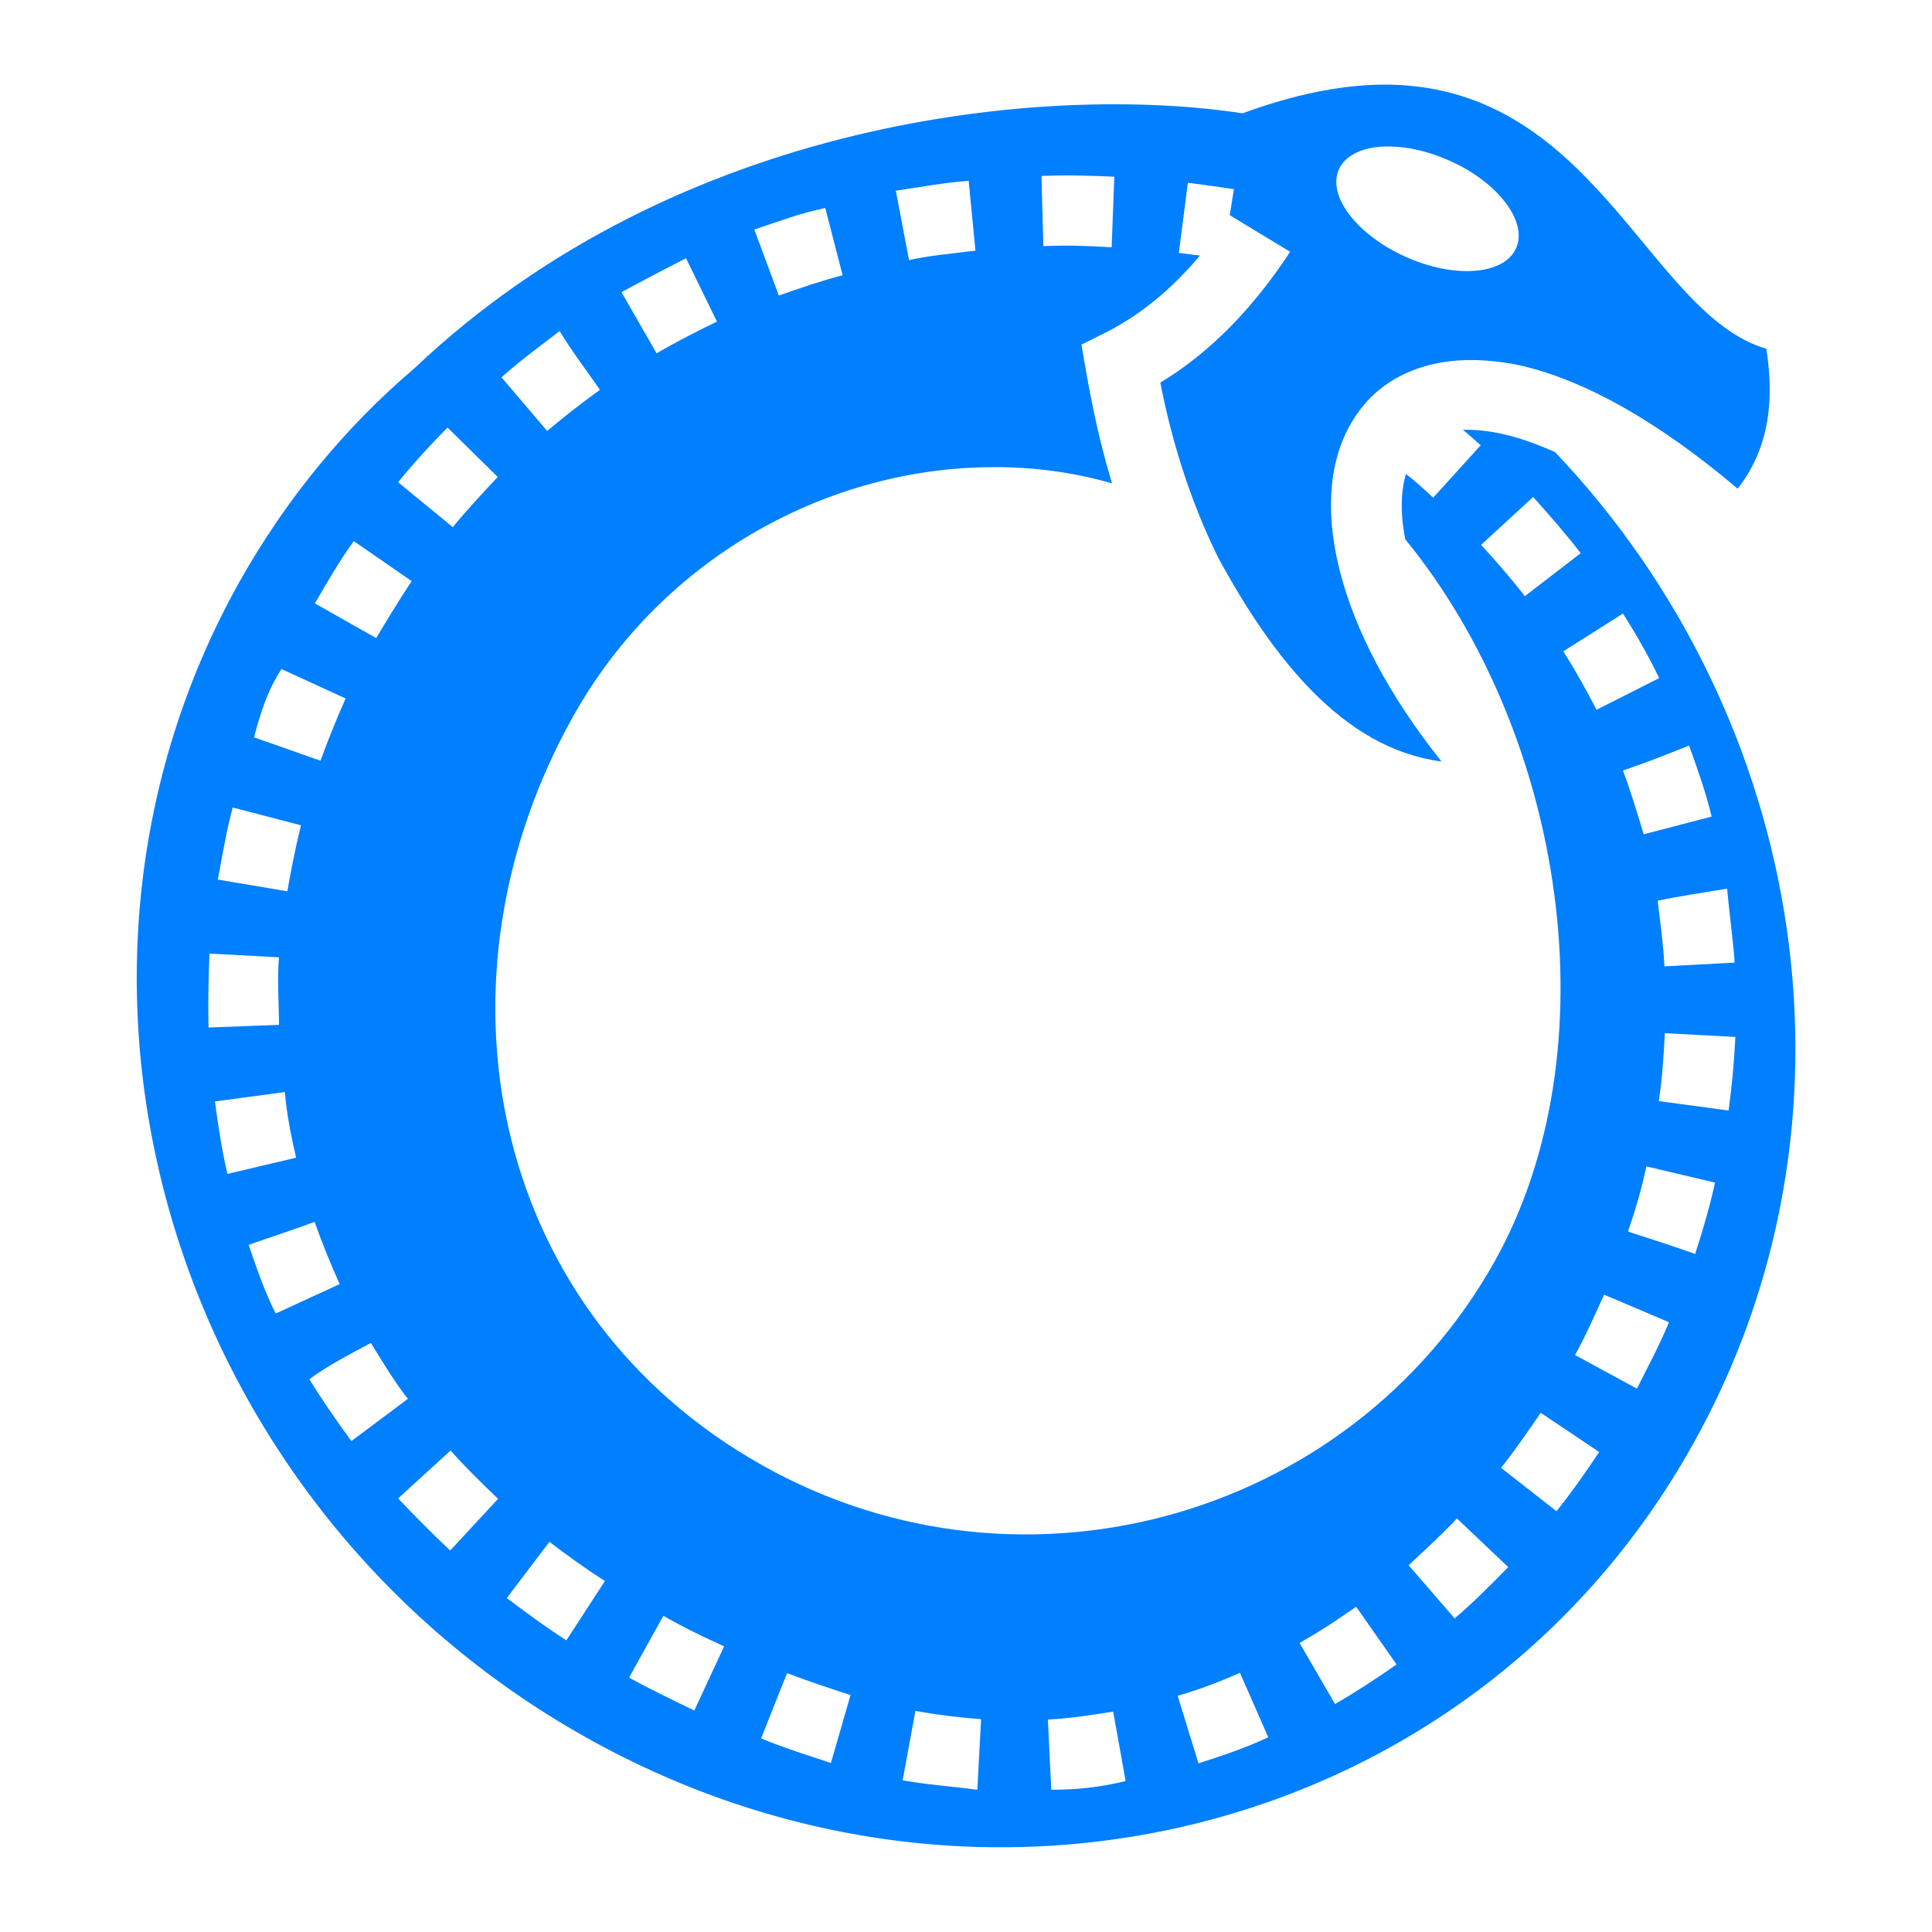 <?xml version="1.0"?>
<svg width="512" height="512" xmlns="http://www.w3.org/2000/svg" xmlns:svg="http://www.w3.org/2000/svg">
 <g class="layer">
  <title>Layer 1</title>
  <path d="m365.8,22.43c-10.6,0.2 -22.6,2.5 -36.5,7.6c-51.7,-7.9 -149.3,1.1 -219.4,67.5c-18.17,15.47 -33.97,34.47 -46.39,56.57c-58.47,104.3 -19.89,240.2 86.89,303.5c106.6,63.2 239.7,29.7 298.1,-74.6c48.1,-85.5 30.6,-192.7 -36.4,-263.2c-7.9,-3.5 -16.1,-6.1 -24.4,-5.9c1.7,1.4 3.1,2.7 4.7,4.1l-12.6,13.9c-2.3,-2.2 -5,-4.6 -7.2,-6.3c-1.3,4.3 -1.6,10.1 -0.2,17.3c42.4,51.9 55,135.2 23.8,191.2c-38.7,69.3 -128.2,93.7 -197.5,52.3c-69.4,-41.3 -85.6,-127.1 -46.9,-196.4c23.7,-42.5 68.2,-66.4 112.1,-66.2c10.4,0 20.8,1.4 30.8,4.3c-3.9,-12.9 -6,-24.2 -8.1,-36.77l6.2,-3.1c9.4,-4.7 17.7,-11.6 25.2,-20.5l-5.6,-0.7l2.4,-18.6c4.1,0.51 8.1,1.1 12.2,1.7l-1.1,6.9c5.2,3.14 10.6,6.44 16,9.7c-9.4,14.3 -20.7,26.4 -34.4,34.67c2.7,14 7.5,30.6 15.4,46.5c14.2,26.1 32.9,50.5 59.1,53.9c-14,-17.6 -22.8,-34.6 -26.8,-50c-4.5,-17.3 -3.1,-33.2 6.1,-44.3c6.8,-8.27 17.5,-12.37 29.7,-12.07c4.1,0.1 8.3,0.6 12.7,1.6c16.5,3.97 35.5,14.47 56.8,32.47c8.2,-10.5 9.8,-23 7.6,-37.07c-31.5,-9.2 -45.4,-70.8 -102.3,-70zm2.9,16.4c4.4,0.1 9.4,1.2 14.4,3.3c13,5.4 21.5,15.8 18.9,23.1c-2.6,7.3 -15.3,8.8 -28.4,3.3c-13.1,-5.5 -21.6,-15.8 -19,-23.1c1.5,-4.1 6.2,-6.4 12.3,-6.6l1.8,0zm-73.4,8l-0.7,18.7c-6,-0.36 -12.1,-0.6 -18.1,-0.3l-0.5,-18.6c6.4,-0.27 12.9,-0.1 19.3,0.2zm-38.6,1l1.8,18.6c-6.3,0.78 -12.2,1.29 -17.6,2.5l-3.5,-18.4c6.9,-0.99 12.8,-2.16 19.3,-2.6l0,-0.1zm-38,7.29l4.6,17.81c-6.1,1.64 -11,3.3 -16.9,5.4l-6.5,-17.5c7.9,-2.65 11.8,-4.19 18.8,-5.71zm-36.9,13.31l8.2,16.8c-5.5,2.62 -11.4,5.72 -16,8.4l-9.3,-16.2c5.8,-3.17 11.9,-6.32 17.1,-9zm-22.8,34.87c-5.4,3.9 -9.3,7 -14,10.9l-12.1,-14.2c5,-4.5 10.9,-8.79 15.4,-12.27c3.2,5.27 7.1,10.45 10.7,15.57zm-40.4,10l13.3,13.1c-4.2,4.5 -8.6,9.2 -11.9,13.3l-14.5,-11.9c4.2,-5.2 9.2,-10.6 13.1,-14.5zm287.7,18.4c4.4,4.9 9.1,10.3 12.6,14.9l-14.8,11.4c-3.7,-4.8 -8,-9.7 -11.6,-13.6l13.8,-12.7zm-312.54,11.7l15.34,10.6c-3.4,5.1 -6.7,10.6 -9.41,15.1l-16.25,-9.2c3.29,-5.7 6.87,-11.8 10.32,-16.5zm336.34,19.2c3.6,5.6 7.1,11.9 9.6,17.1l-16.6,8.4c-3,-5.8 -5.6,-10.4 -8.8,-15.5l15.8,-10zm-355.5,14.7l16.99,7.8c-2.53,5.7 -4.93,11.7 -6.66,16.5l-17.6,-6.2c1.65,-6.4 3.64,-12.6 7.27,-18.1zm373,20.3l0.1,0.1l0,0.1c2.2,6.1 4.4,12.3 5.9,18.6l-18,4.7c-1.8,-5.9 -3.6,-11.9 -5.5,-16.9c5.9,-2 11.7,-4.3 17.5,-6.6zm-385.93,16.4l18.08,4.7c-1.45,6 -2.71,12.3 -3.6,17.5l-18.42,-3.1c1.24,-6.7 2.44,-13.7 3.94,-19.1zm396.03,21.5c0.6,6.7 1.6,13.6 2,19.6l-18.6,1c-0.3,-5.8 -1.1,-11.6 -1.8,-17.4c5.6,-1.2 12.4,-2.2 18.4,-3.2zm-402.18,17.2l18.41,1c-0.51,6 0,11.9 0,17.9l-18.67,0.7c-0.15,-6.8 0,-13.8 0.26,-19.6zm385.68,21.1l18.7,1c-0.4,7.4 -0.9,12.7 -1.8,19.5l-18.5,-2.5c0.9,-6 1.3,-12 1.6,-18zm-362.73,33l-18.19,4.3c-1.51,-6.3 -2.45,-12.8 -3.32,-19.2l18.52,-2.5c0.47,5.7 1.81,12.4 2.99,17.4zm357.83,2.3l18.2,4.3c-1.4,6.4 -3.2,12.5 -5.2,18.7l0,0.1l-0.1,0.1c-5.9,-2.1 -11.8,-4 -17.7,-5.9l0,-0.2c1.9,-5.6 3.6,-11.3 4.8,-17.1zm-352.91,14.7c2.16,6.2 4.23,11.1 6.62,16.5l-16.94,7.8c-2.96,-5.8 -5.04,-12 -7.17,-18.2c5.61,-2 12.5,-4.2 17.49,-6.1zm341.71,19.3l17.2,7.3c-2.8,6.7 -5.6,11.8 -8.5,17.6l-16.4,-8.9c2.9,-5.2 5.5,-11.2 7.7,-16zm-326.82,12.8c3.22,5.2 6.52,10.7 9.82,14.8l-14.98,11.2c-4.1,-5.6 -8.23,-11.6 -11.13,-16.4c4.67,-3.5 10.88,-6.7 16.29,-9.6zm310.02,18.5l15.5,10.4c-4.1,6.1 -7.1,10.4 -11.3,15.7l-14.7,-11.5c3.7,-4.7 7.1,-9.6 10.5,-14.6zm-288.9,10c4,4.5 8.3,8.7 12.6,12.8l-12.7,13.7c-4.8,-4.5 -9.8,-9.6 -13.8,-13.8l13.9,-12.7zm266.7,18l13.6,12.9c-5.1,5.2 -9.3,9.4 -14.2,13.6l-12.2,-14.1c4.5,-4.2 9.2,-8.5 12.8,-12.4zm-240.5,6.2c4.7,3.6 9.6,7.1 14.7,10.4l-10.2,15.7c-5.5,-3.5 -10.6,-7.3 -15.8,-11.2l11.3,-14.9zm213.8,17.2l10.7,15.3c-5.4,3.8 -11.3,7.6 -16.3,10.5l-9.4,-16.2c5.8,-3.3 9.8,-6 15,-9.6zm-183.6,2.4c5.2,3 10.6,5.6 16.1,8.1l-7.9,17c-5.8,-2.8 -11.6,-5.6 -17.3,-8.7l9.1,-16.4zm152.8,15.1l7.5,17.1c-6,2.8 -12.2,4.9 -18.5,6.9l-5.5,-17.9c5.6,-1.6 11.1,-3.7 16.5,-6.1zm-120,0.1c5.8,2.2 11.8,4.2 16.8,5.8l-5.2,18c-6.4,-2.1 -13,-4.2 -18.5,-6.5c2.3,-5.7 4.7,-12 6.9,-17.3zm34,10c6,1.1 12.1,1.8 17.4,2.2l-1,18.7c-6.8,-0.9 -13.8,-1.4 -19.8,-2.5l3.4,-18.4zm52.4,0.2l3.3,18.4c-6.6,1.6 -12.6,2.3 -19.7,2.3l-0.9,-18.6c5.8,-0.3 11.5,-1.2 17.3,-2.1z" fill="#007fff" id="svg_1"/>
 </g>
</svg>